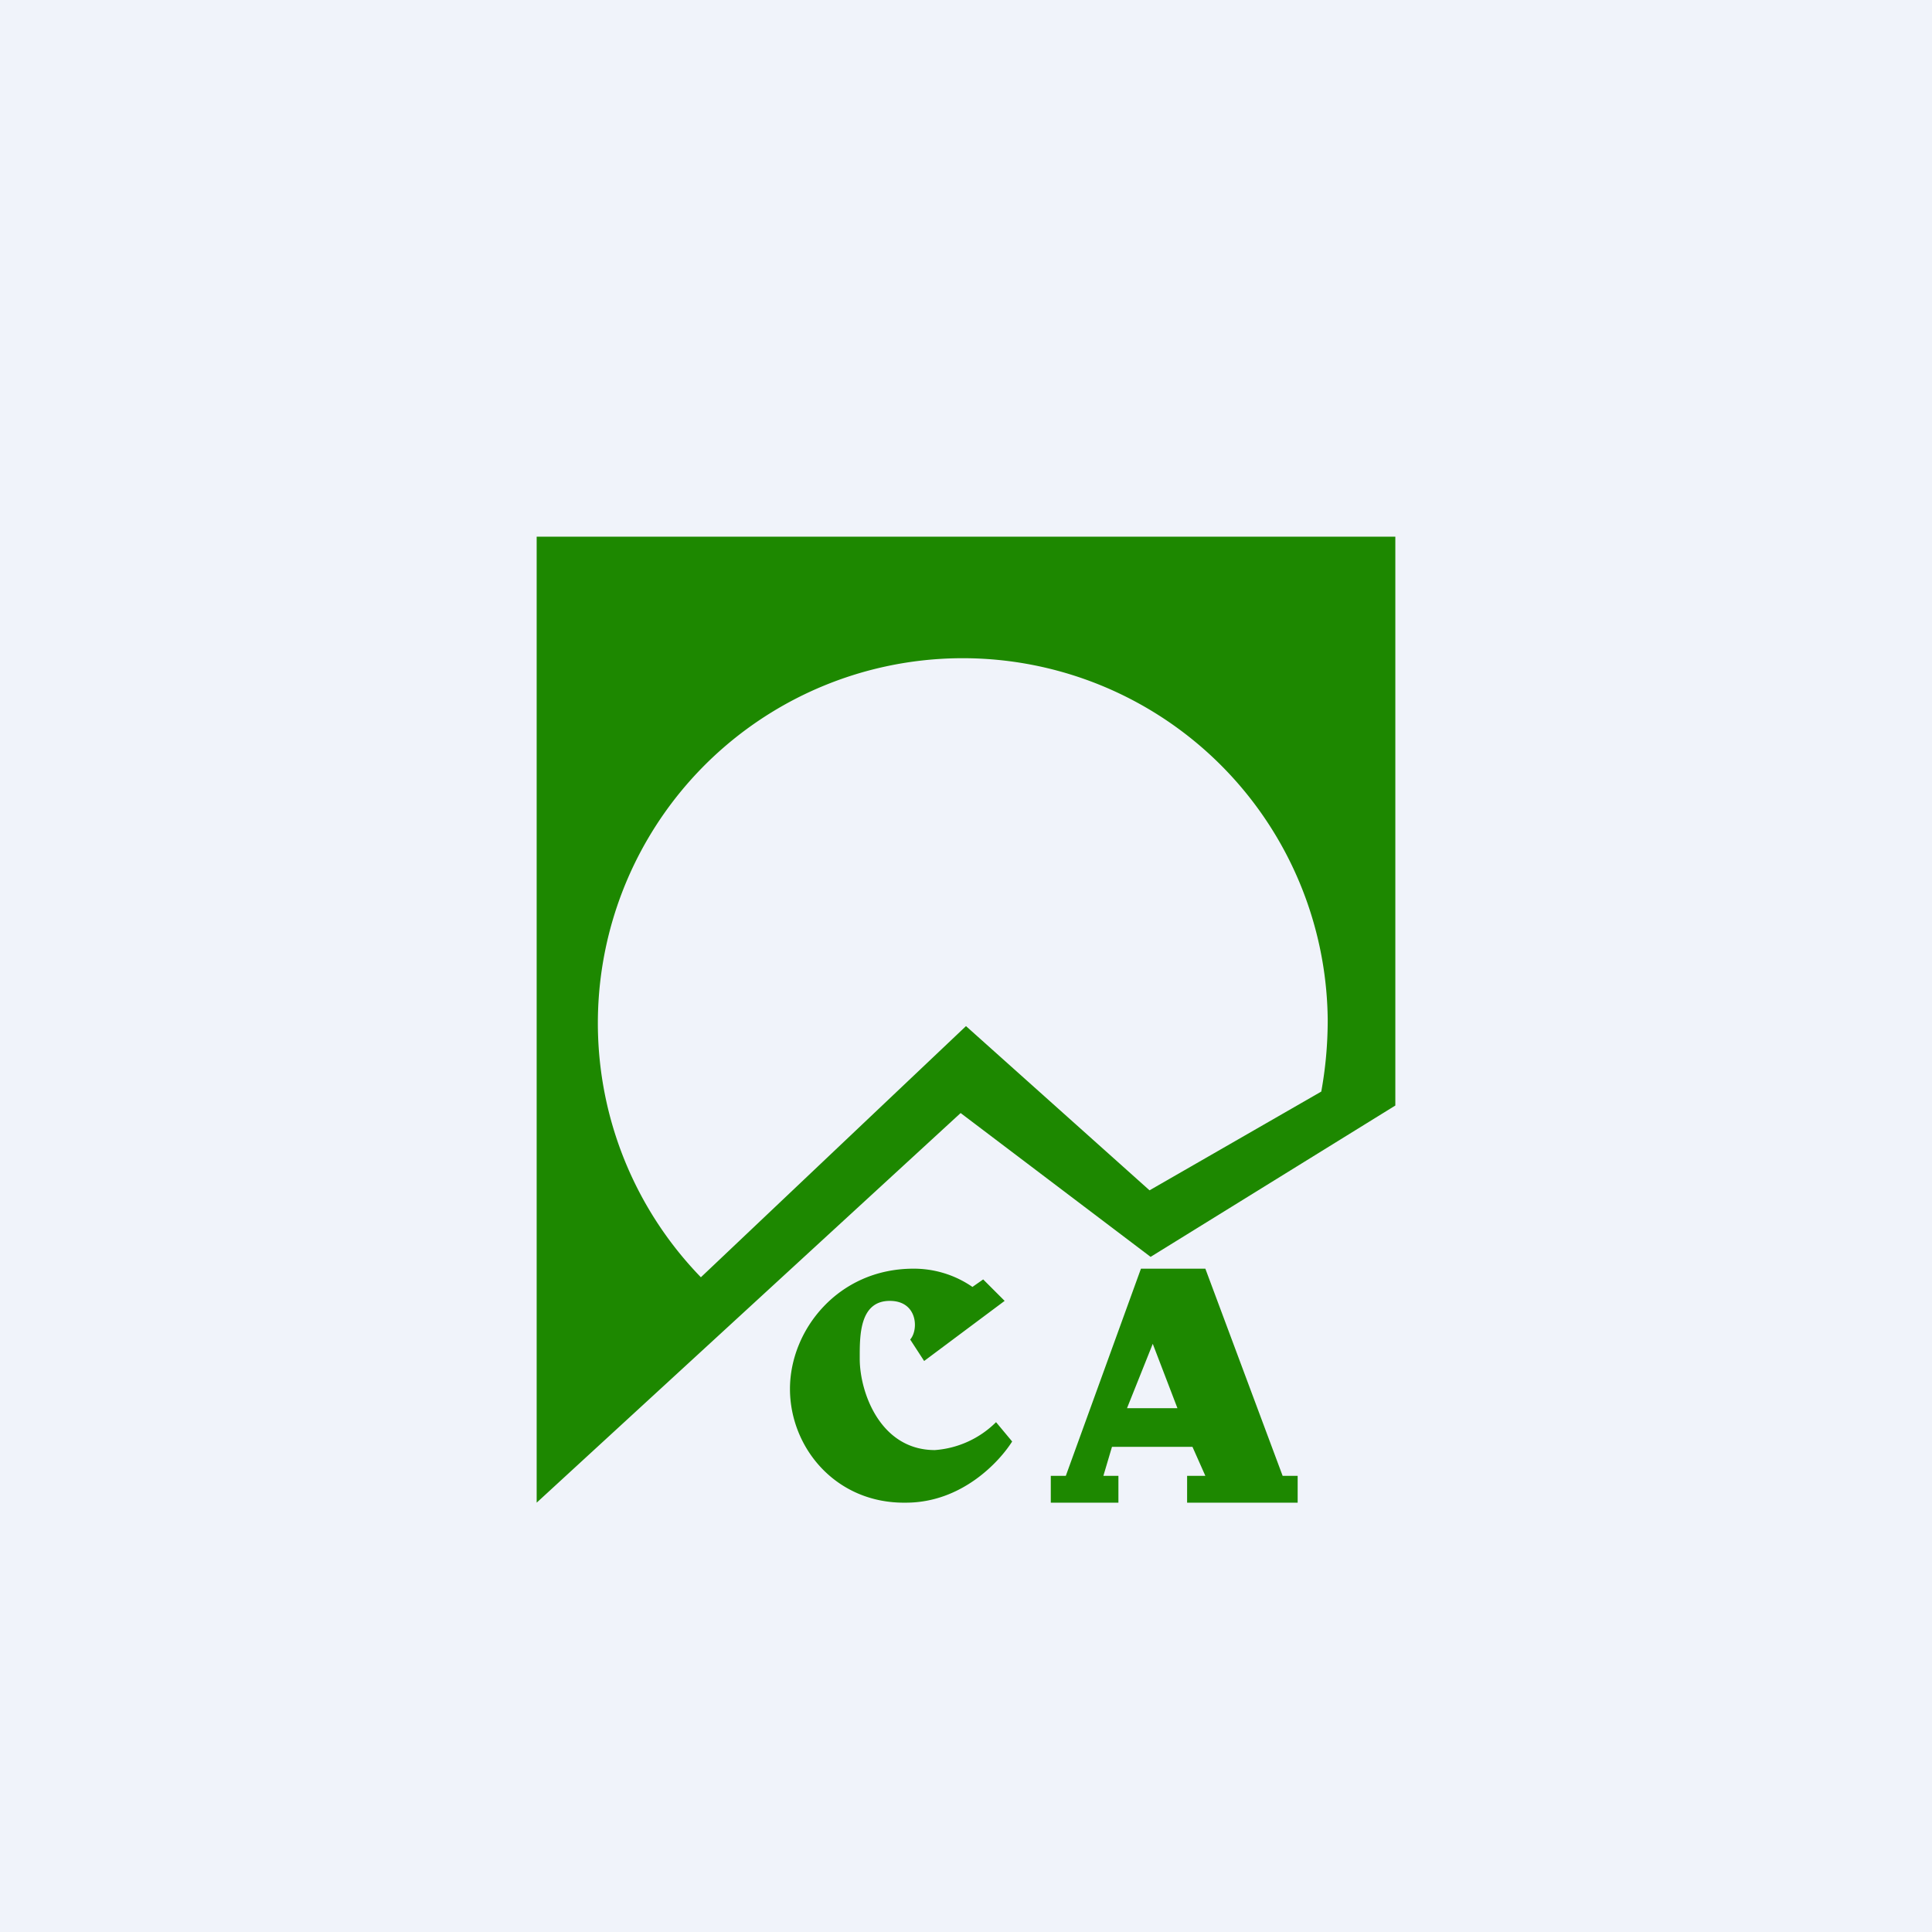 <!-- by TradingView --><svg width="18" height="18" viewBox="0 0 18 18" xmlns="http://www.w3.org/2000/svg"><path fill="#F0F3FA" d="M0 0h18v18H0z"/><path fill-rule="evenodd" d="M5 14V5h8v5.3l-2.28 1.41-1.77-1.34L5 14Zm7.37-4.5c0 .23-.02.45-.06.67l-1.6.92L9 9.56 6.53 11.9a3.4 3.4 0 1 1 5.84-2.4ZM8.44 14c.52 0 .87-.38.99-.57l-.15-.18a.9.9 0 0 1-.57.26c-.51 0-.7-.54-.7-.85v-.02c0-.2 0-.52.28-.52.26 0 .27.27.19.36l.13.2.75-.56-.2-.2-.1.07a.96.96 0 0 0-.55-.17c-.7 0-1.15.57-1.15 1.12 0 .55.43 1.07 1.08 1.06Zm1.35-.25V14h.63v-.25h-.14l.08-.27h.75l.12.27h-.17V14h1.03v-.25h-.14l-.72-1.93h-.6l-.7 1.93H9.8Zm.95-1.23-.24.6h.47l-.23-.6Z" fill="#1D8800"/></svg>